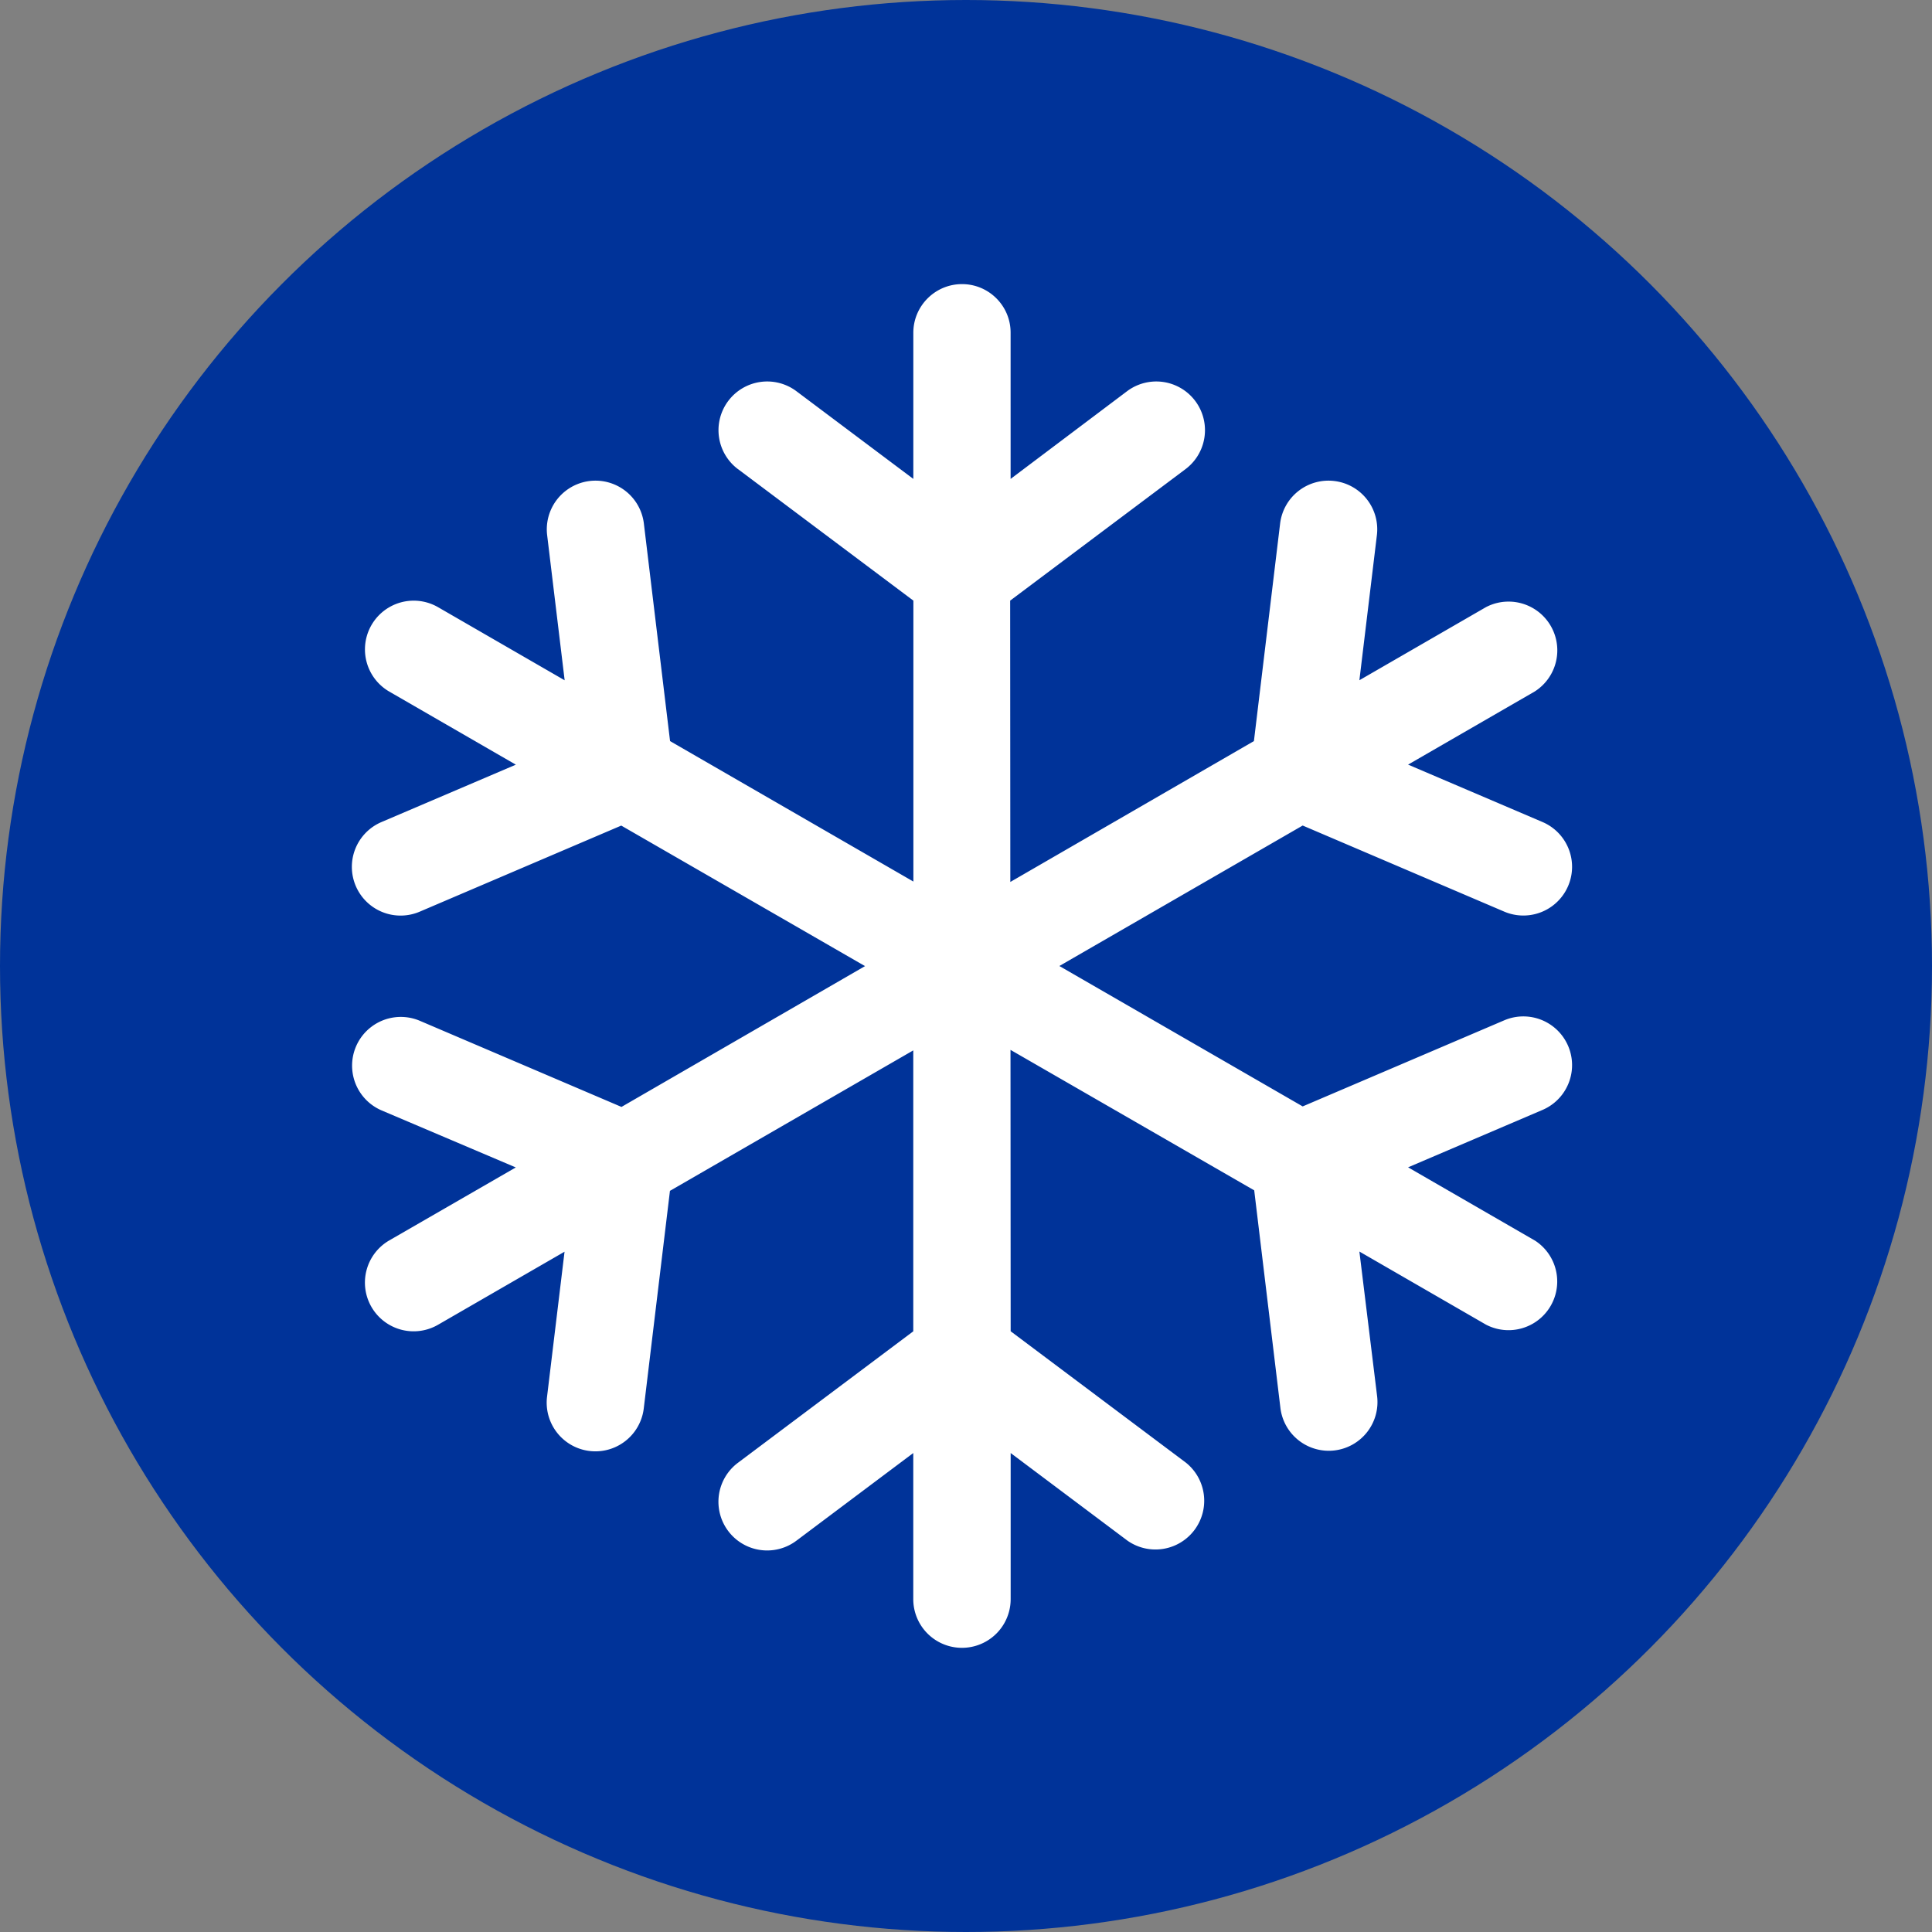 <svg xmlns="http://www.w3.org/2000/svg" viewBox="0 0 34 34"><rect x="0" y="0" width="34" height="34" fill="#808080" stroke="none"/><circle cx="17" cy="17" r="17" style="fill:#039"/><path d="m27.007 21.829-2.227-1.286 2.365-1.01a.857.857 0 0 0-.673-1.577l-3.547 1.515L18.643 17l4.282-2.472 3.547 1.515a.857.857 0 1 0 .673-1.577l-2.365-1.01 2.227-1.286a.858.858 0 0 0-.857-1.485l-2.227 1.286.308-2.553a.856.856 0 0 0-.749-.953.857.857 0 0 0-.954.748l-.461 3.829-4.287 2.479-.003-4.951 3.086-2.314a.857.857 0 1 0-1.029-1.371l-2.049 1.543V5.857c.002-.473-.382-.857-.855-.857s-.857.384-.857.857v2.571l-2.057-1.543a.857.857 0 1 0-1.029 1.371h.001l3.086 2.314v4.944l-4.282-2.472-.461-3.829a.857.857 0 1 0-1.702.206l.308 2.553-2.227-1.286a.857.857 0 1 0-.859 1.485l2.227 1.286-2.365 1.01a.857.857 0 1 0 .673 1.577l3.547-1.515 4.29 2.473-4.286 2.478-3.547-1.515a.857.857 0 1 0-.673 1.577l2.36 1.003-2.226 1.284a.857.857 0 1 0 .857 1.485l2.227-1.286-.308 2.553a.857.857 0 1 0 1.702.206s.461-3.83.461-3.83l4.282-2.472v4.944l-3.086 2.314a.857.857 0 1 0 1.029 1.371l2.057-1.543v2.571a.857.857 0 0 0 1.714 0v-2.571l2.057 1.543a.858.858 0 0 0 1.029-1.372l-3.086-2.314-.003-4.952 4.289 2.472.461 3.829a.857.857 0 1 0 1.702-.206l-.312-2.546 2.227 1.286a.857.857 0 0 0 .858-1.482Z" style="fill:#fff"/></svg>